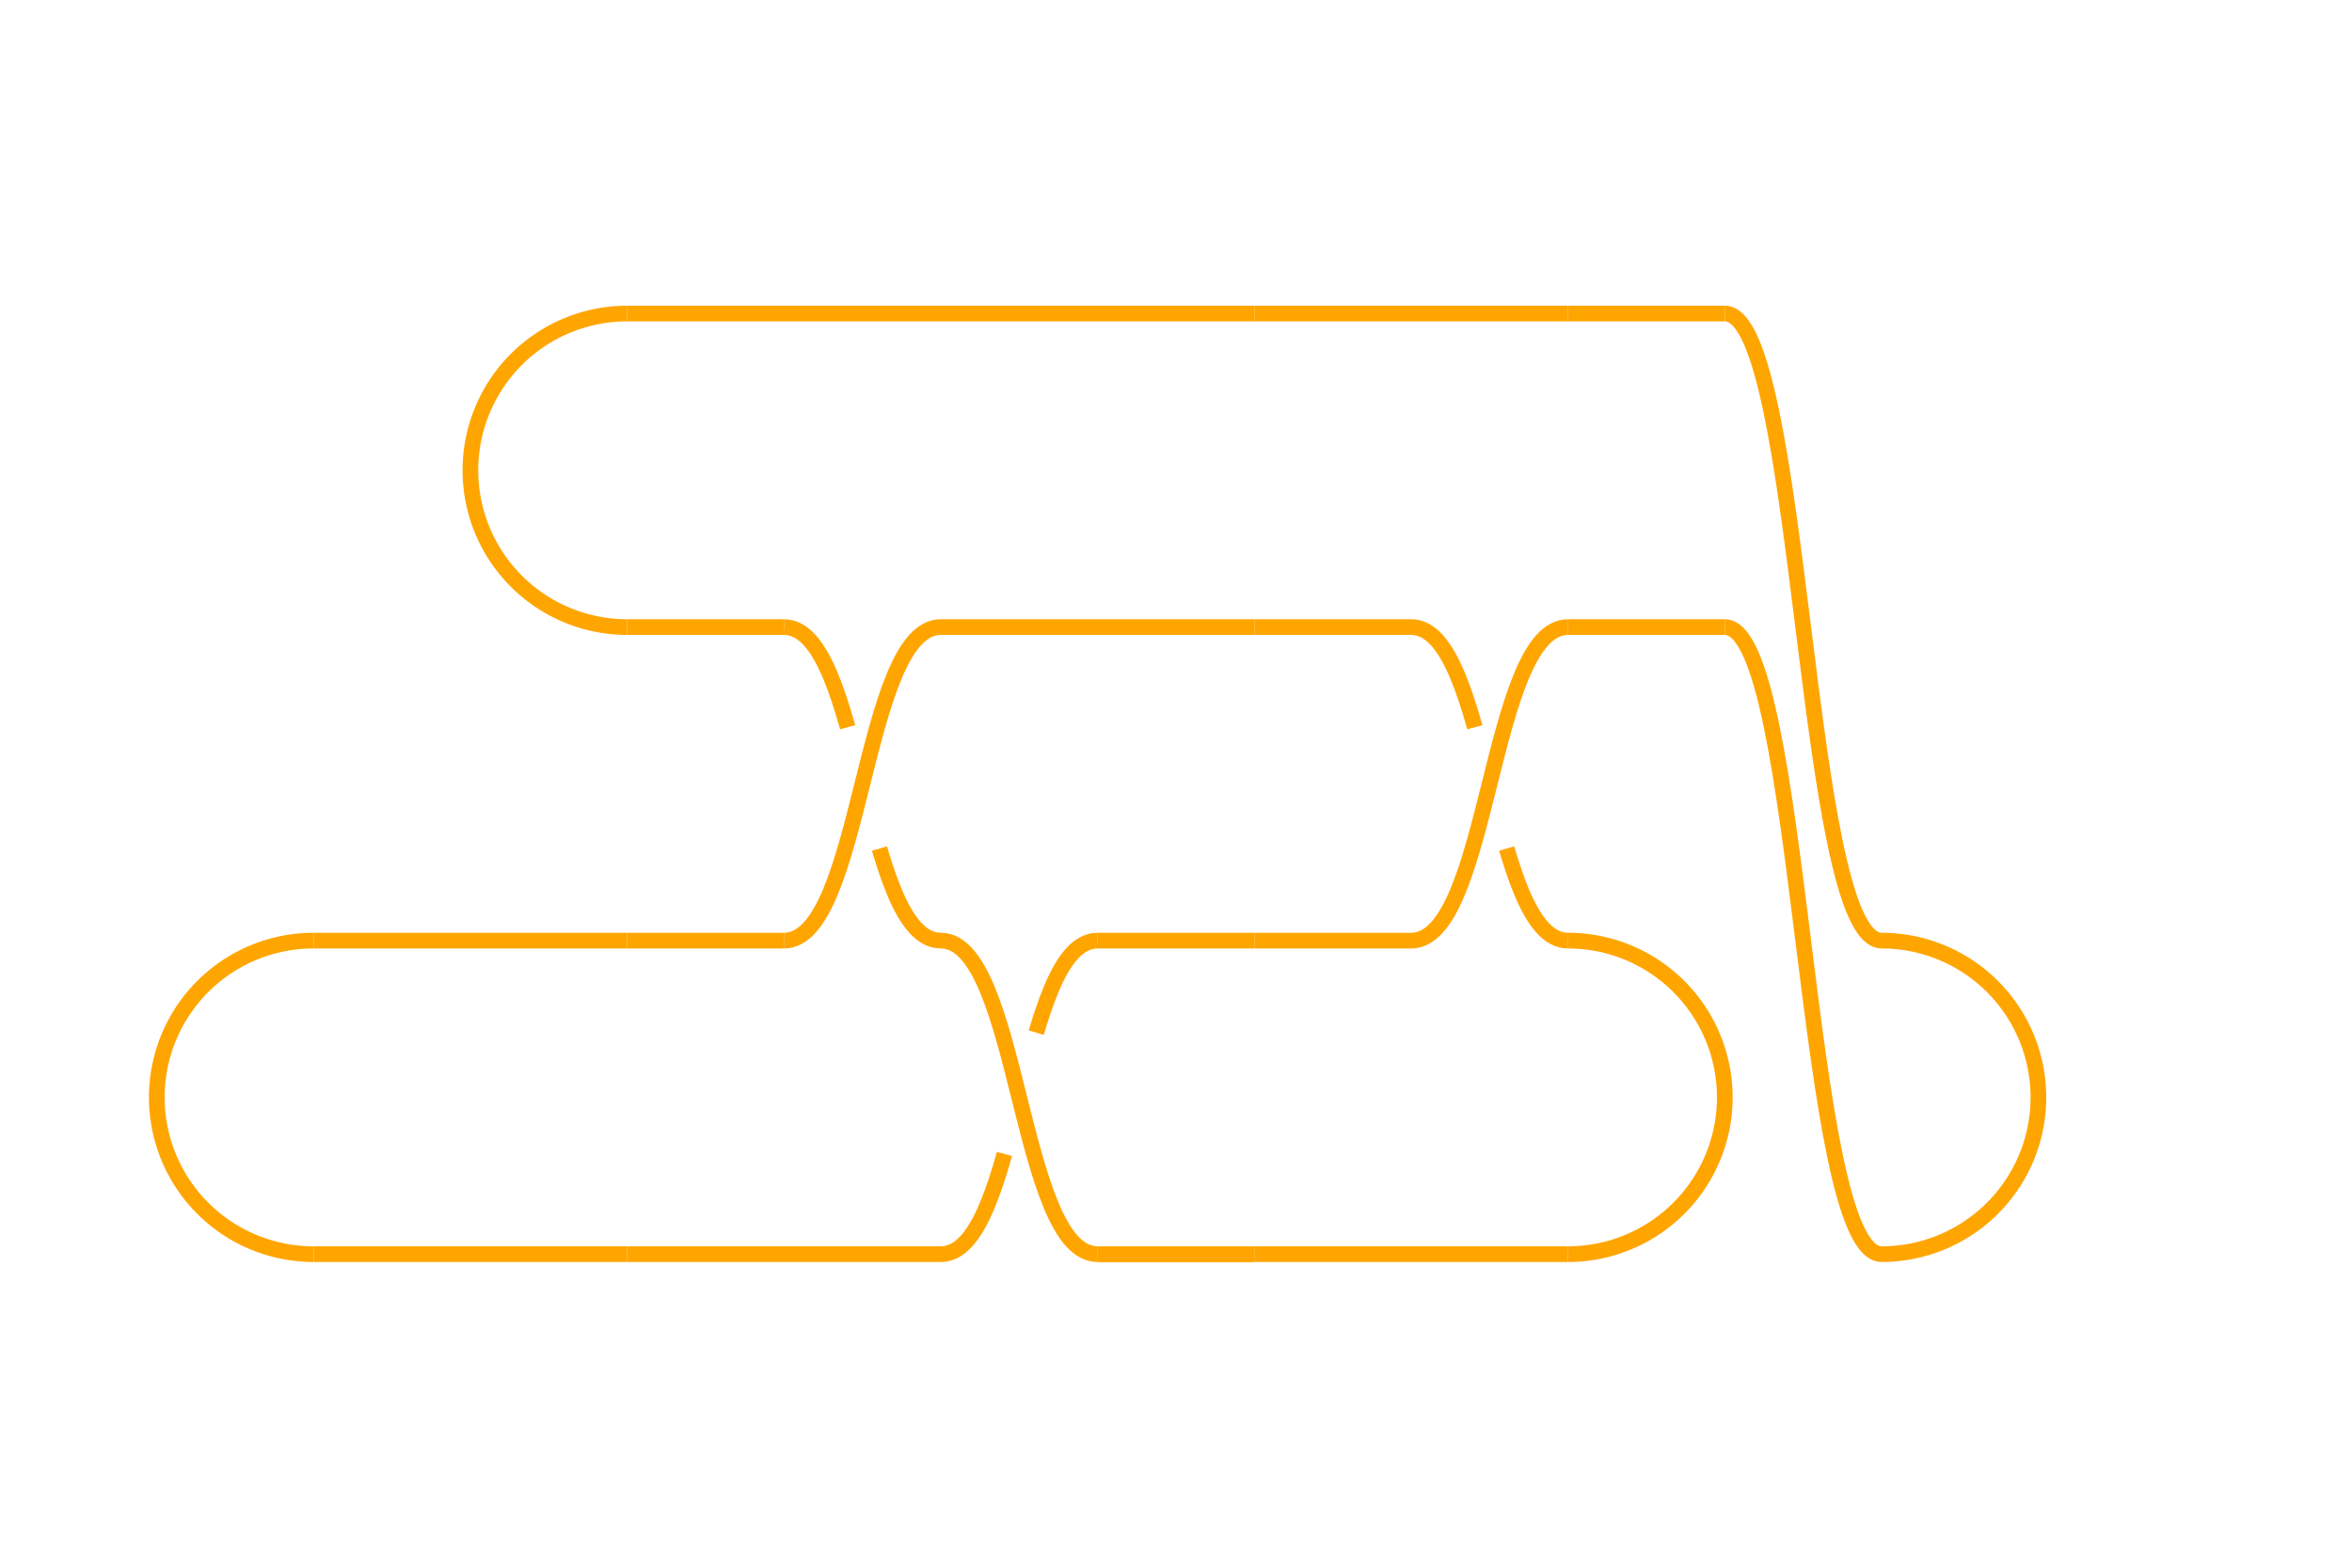 <?xml version="1.0" encoding="utf-8" ?>
<svg baseProfile="full" height="100%" version="1.1" viewBox="0,-4,7.5,5" width="100%" xmlns="http://www.w3.org/2000/svg" xmlns:ev="http://www.w3.org/2001/xml-events" xmlns:xlink="http://www.w3.org/1999/xlink">
  <defs/>
  <path d="M 1 0 A 0.5 0.5 0 1 1 1 -1.0" fill="none" stroke="orange" stroke-width="0.05" transform="translate(0,0)"/>
  <path d="M 0 0 L 1 0" fill="none" stroke="orange" stroke-width="0.05" transform="translate(1,0)"/>
  <path d="M 0 -1 L 1 -1" fill="none" stroke="orange" stroke-width="0.05" transform="translate(1,0)"/>
  <path d="M 1 -2 A 0.5 0.5 0 1 1 1 -3.0" fill="none" stroke="orange" stroke-width="0.05" transform="translate(1,0)"/>
  <path d="M 0 0 L 1 0" fill="none" stroke="orange" stroke-width="0.05" transform="translate(2,0)"/>
  <path d="M 0 -3 L 1 -3" fill="none" stroke="orange" stroke-width="0.05" transform="translate(2,0)"/>
  <path d="M 0 -1 L 0.5 -1" fill="none" stroke="orange" stroke-width="0.05" transform="translate(2,0)"/>
  <path d="M 0 -2 L 0.5 -2" fill="none" stroke="orange" stroke-width="0.05" transform="translate(2,0)"/>
  <path d="M 0.5 -1 C 0.75 -1 0.75 -2 1 -2" fill="none" stroke="orange" stroke-width="0.05" transform="translate(2,0)"/>
  <path d="M 0.5 -2 C 0.75 -2 0.75 -1 1 -1" fill="none" stroke="orange" stroke-dasharray="0.4" stroke-width="0.05" transform="translate(2,0)"/>
  <path d="M 0 -2 L 1 -2" fill="none" stroke="orange" stroke-width="0.05" transform="translate(3,0)"/>
  <path d="M 0 -3 L 1 -3" fill="none" stroke="orange" stroke-width="0.05" transform="translate(3,0)"/>
  <path d="M 0 -1 C 0.25 -1 0.25 0 0.5 0" fill="none" stroke="orange" stroke-width="0.05" transform="translate(3,0)"/>
  <path d="M 0 0 C 0.25 0 0.25 -1 0.5 -1" fill="none" stroke="orange" stroke-dasharray="0.4" stroke-width="0.05" transform="translate(3,0)"/>
  <path d="M 0.5 0 L 1 0" fill="none" stroke="orange" stroke-width="0.05" transform="translate(3,0)"/>
  <path d="M 0.5 0 L 1 0" fill="none" stroke="orange" stroke-width="0.05" transform="translate(3,0)"/>
  <path d="M 0.5 -1 L 1 -1" fill="none" stroke="orange" stroke-width="0.05" transform="translate(3,0)"/>
  <path d="M 0 0 L 1 0" fill="none" stroke="orange" stroke-width="0.05" transform="translate(4,0)"/>
  <path d="M 0 -3 L 1 -3" fill="none" stroke="orange" stroke-width="0.05" transform="translate(4,0)"/>
  <path d="M 0 -1 L 0.5 -1" fill="none" stroke="orange" stroke-width="0.05" transform="translate(4,0)"/>
  <path d="M 0 -2 L 0.5 -2" fill="none" stroke="orange" stroke-width="0.05" transform="translate(4,0)"/>
  <path d="M 0.5 -1 C 0.75 -1 0.75 -2 1 -2" fill="none" stroke="orange" stroke-width="0.05" transform="translate(4,0)"/>
  <path d="M 0.5 -2 C 0.75 -2 0.75 -1 1 -1" fill="none" stroke="orange" stroke-dasharray="0.4" stroke-width="0.05" transform="translate(4,0)"/>
  <path d="M 0 -2 L 0.5 -2" fill="none" stroke="orange" stroke-width="0.05" transform="translate(5,0)"/>
  <path d="M 0.5 -2 C 0.75 -2 0.75 0 1 0" fill="none" stroke="orange" stroke-width="0.05" transform="translate(5,0)"/>
  <path d="M 0 -3 L 0.5 -3" fill="none" stroke="orange" stroke-width="0.05" transform="translate(5,0)"/>
  <path d="M 0.5 -3 C 0.75 -3 0.75 -1 1 -1" fill="none" stroke="orange" stroke-width="0.05" transform="translate(5,0)"/>
  <path d="M 0 0 A 0.5 0.5 0 1 0 0 -1.0" fill="none" stroke="orange" stroke-width="0.05" transform="translate(5,0)"/>
  <path d="M 0 0 A 0.5 0.5 0 1 0 0 -1.0" fill="none" stroke="orange" stroke-width="0.05" transform="translate(6,0)"/>
</svg>
